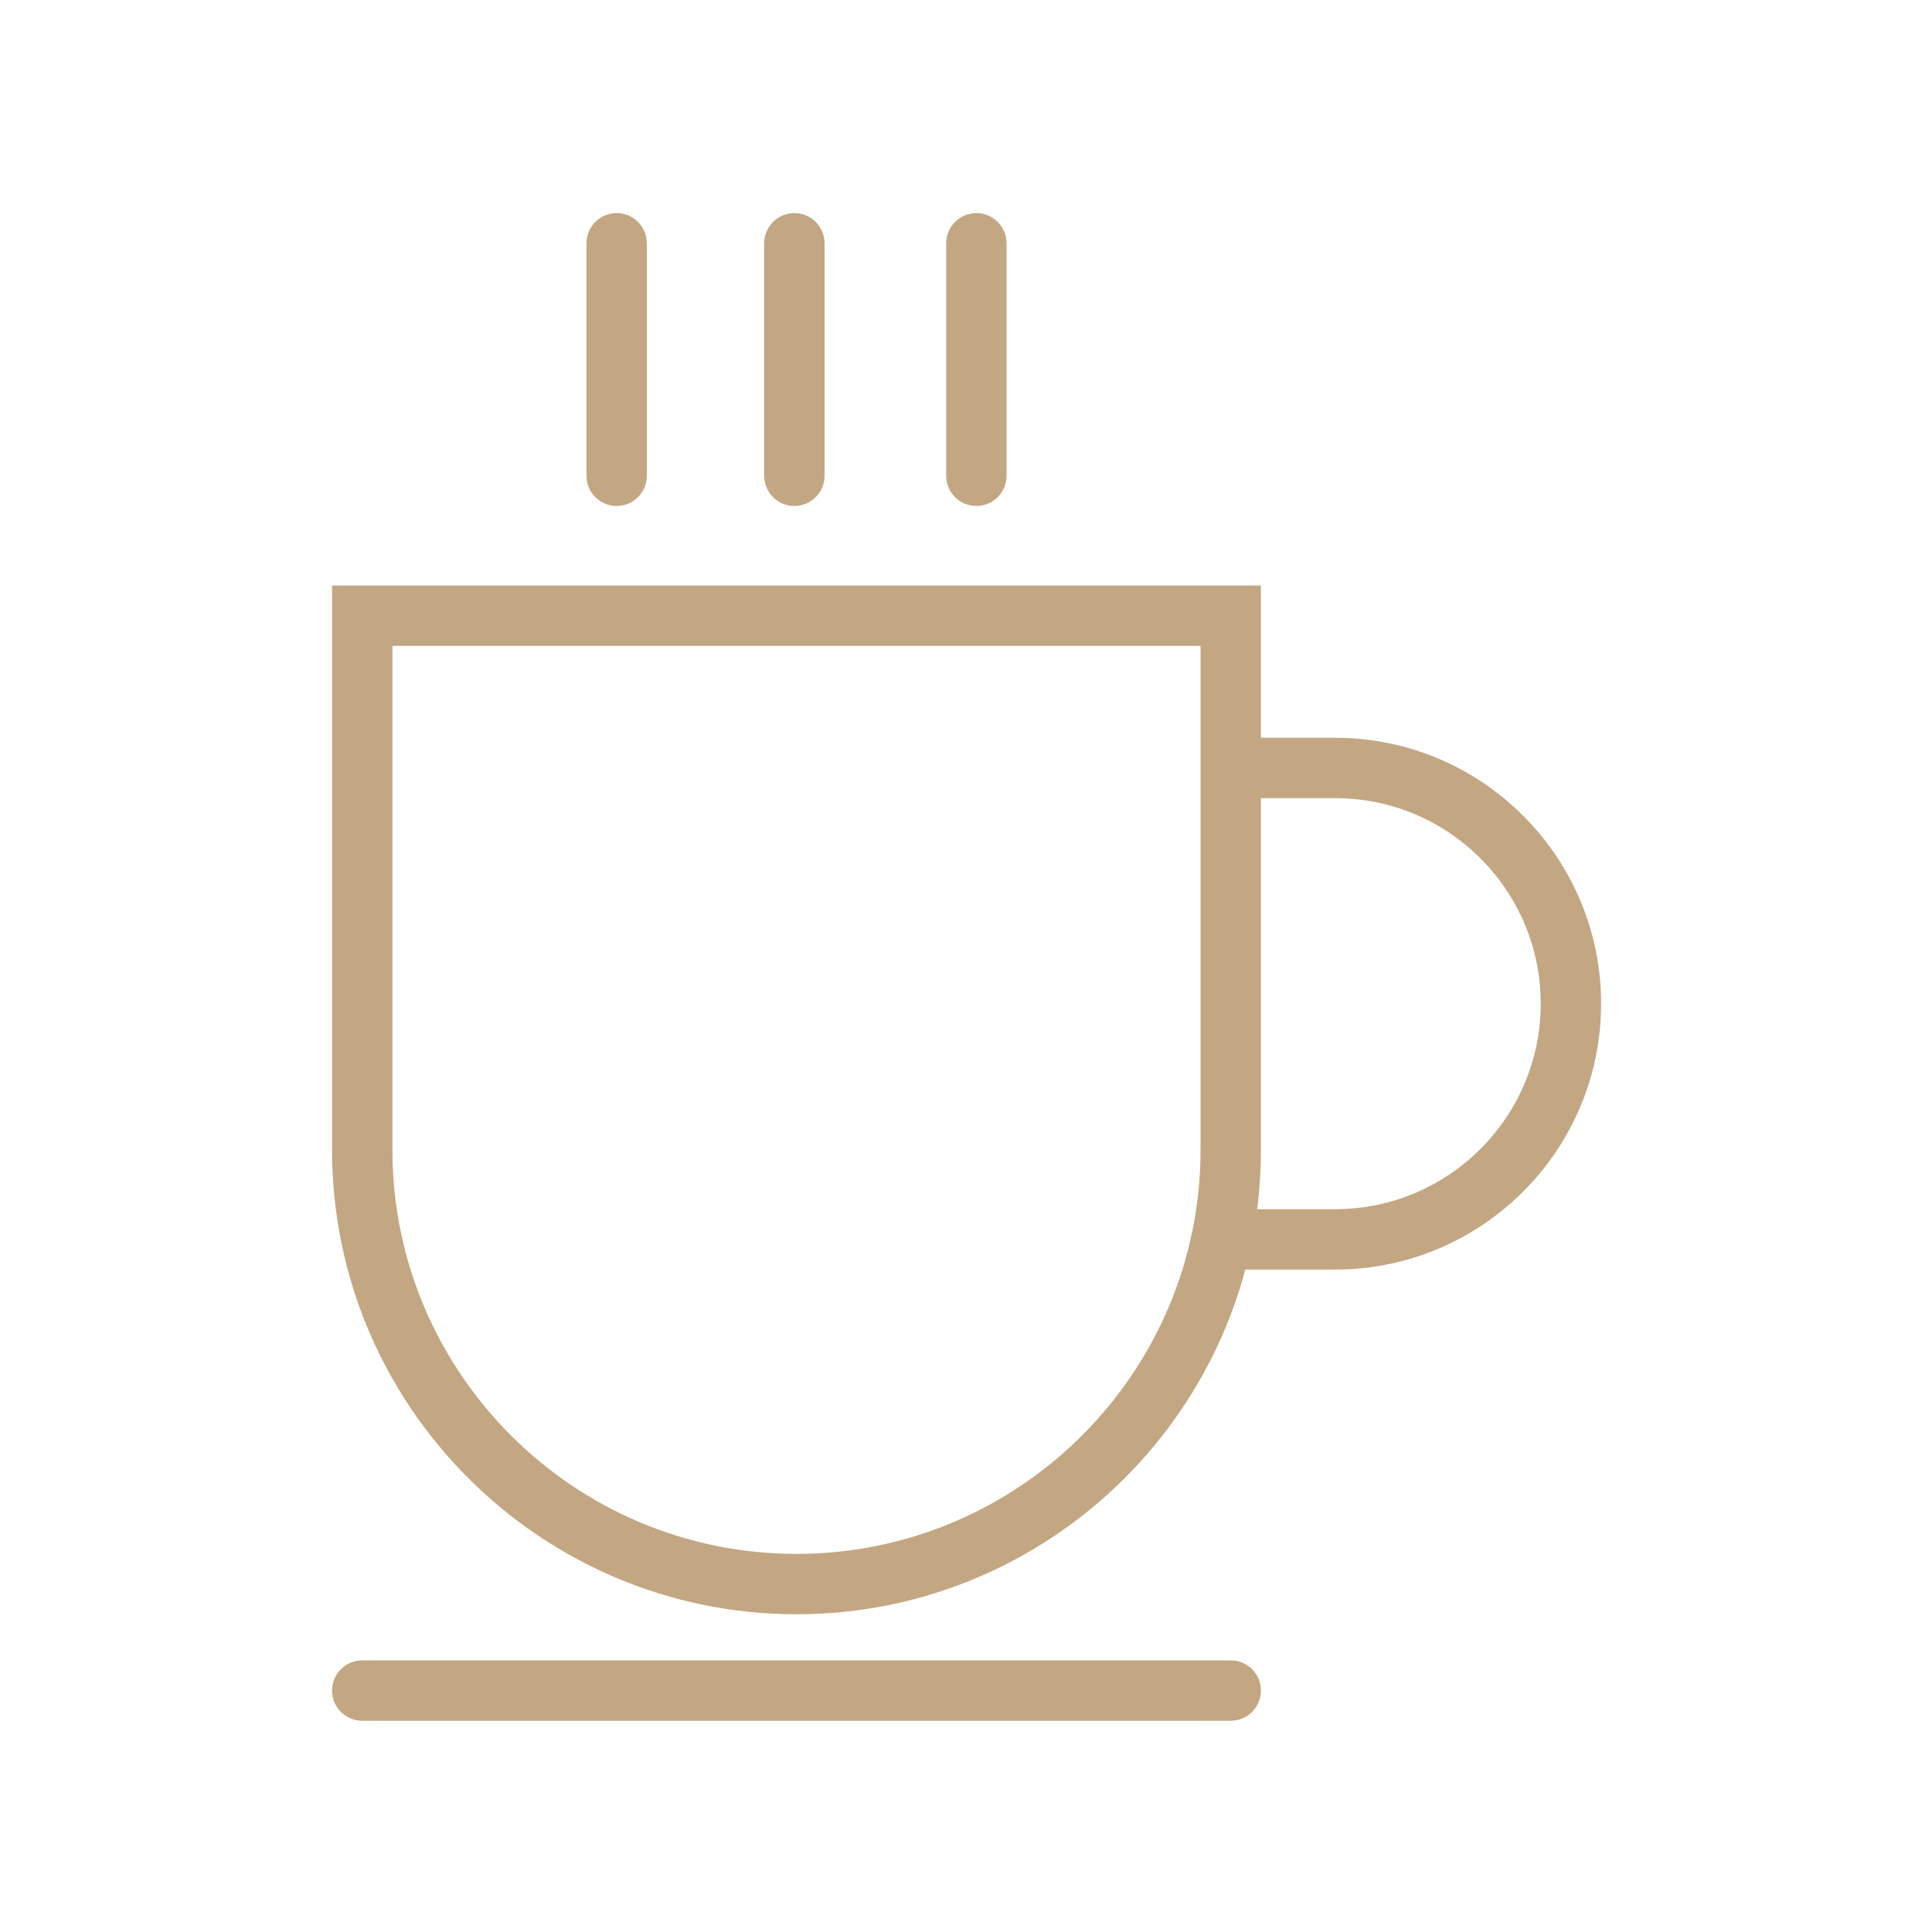 <svg xmlns="http://www.w3.org/2000/svg" xmlns:xlink="http://www.w3.org/1999/xlink" enable-background="new 0 0 128 128" height="128px" id="Layer_1" version="1.1" viewBox="0 0 128 128" width="128px" xml:space="preserve"><g><path d="M40.854,33.522c-1.104,0-2-0.896-2-2V16.118c0-1.104,0.896-2,2-2s2,0.896,2,2v15.404   C42.854,32.627,41.959,33.522,40.854,33.522z" fill="#c3a783"/><path d="M52.63,33.522c-1.104,0-2-0.896-2-2V16.118c0-1.104,0.896-2,2-2s2,0.896,2,2v15.404   C54.63,32.627,53.734,33.522,52.63,33.522z" fill="#c3a783"/><path d="M64.686,33.522c-1.104,0-2-0.896-2-2V16.118c0-1.104,0.896-2,2-2s2,0.896,2,2v15.404   C66.686,32.627,65.79,33.522,64.686,33.522z" fill="#c3a783"/></g><path d="M81.54,114.004H23.999c-1.104,0-2-0.896-2-2c0-1.104,0.896-2,2-2H81.54c1.104,0,2,0.896,2,2  C83.54,113.108,82.645,114.004,81.54,114.004z" fill="#c3a783"/><path d="M88.465,84.111h-6.246v-4h6.246c7.506,0,13.612-6.108,13.612-13.616c0-7.507-6.106-13.615-13.612-13.615h-6.246v-4h6.246  c9.712,0,17.612,7.902,17.612,17.615C106.077,76.209,98.177,84.111,88.465,84.111z" fill="#c3a783"/><path d="M52.77,106.949c-16.967,0-30.771-13.805-30.771-30.772V38.792H83.54v37.385C83.54,93.145,69.736,106.949,52.77,106.949z   M25.999,42.792v33.385c0,14.763,12.009,26.772,26.771,26.772S79.54,90.939,79.54,76.177V42.792H25.999z" fill="#c3a783"/></svg>
